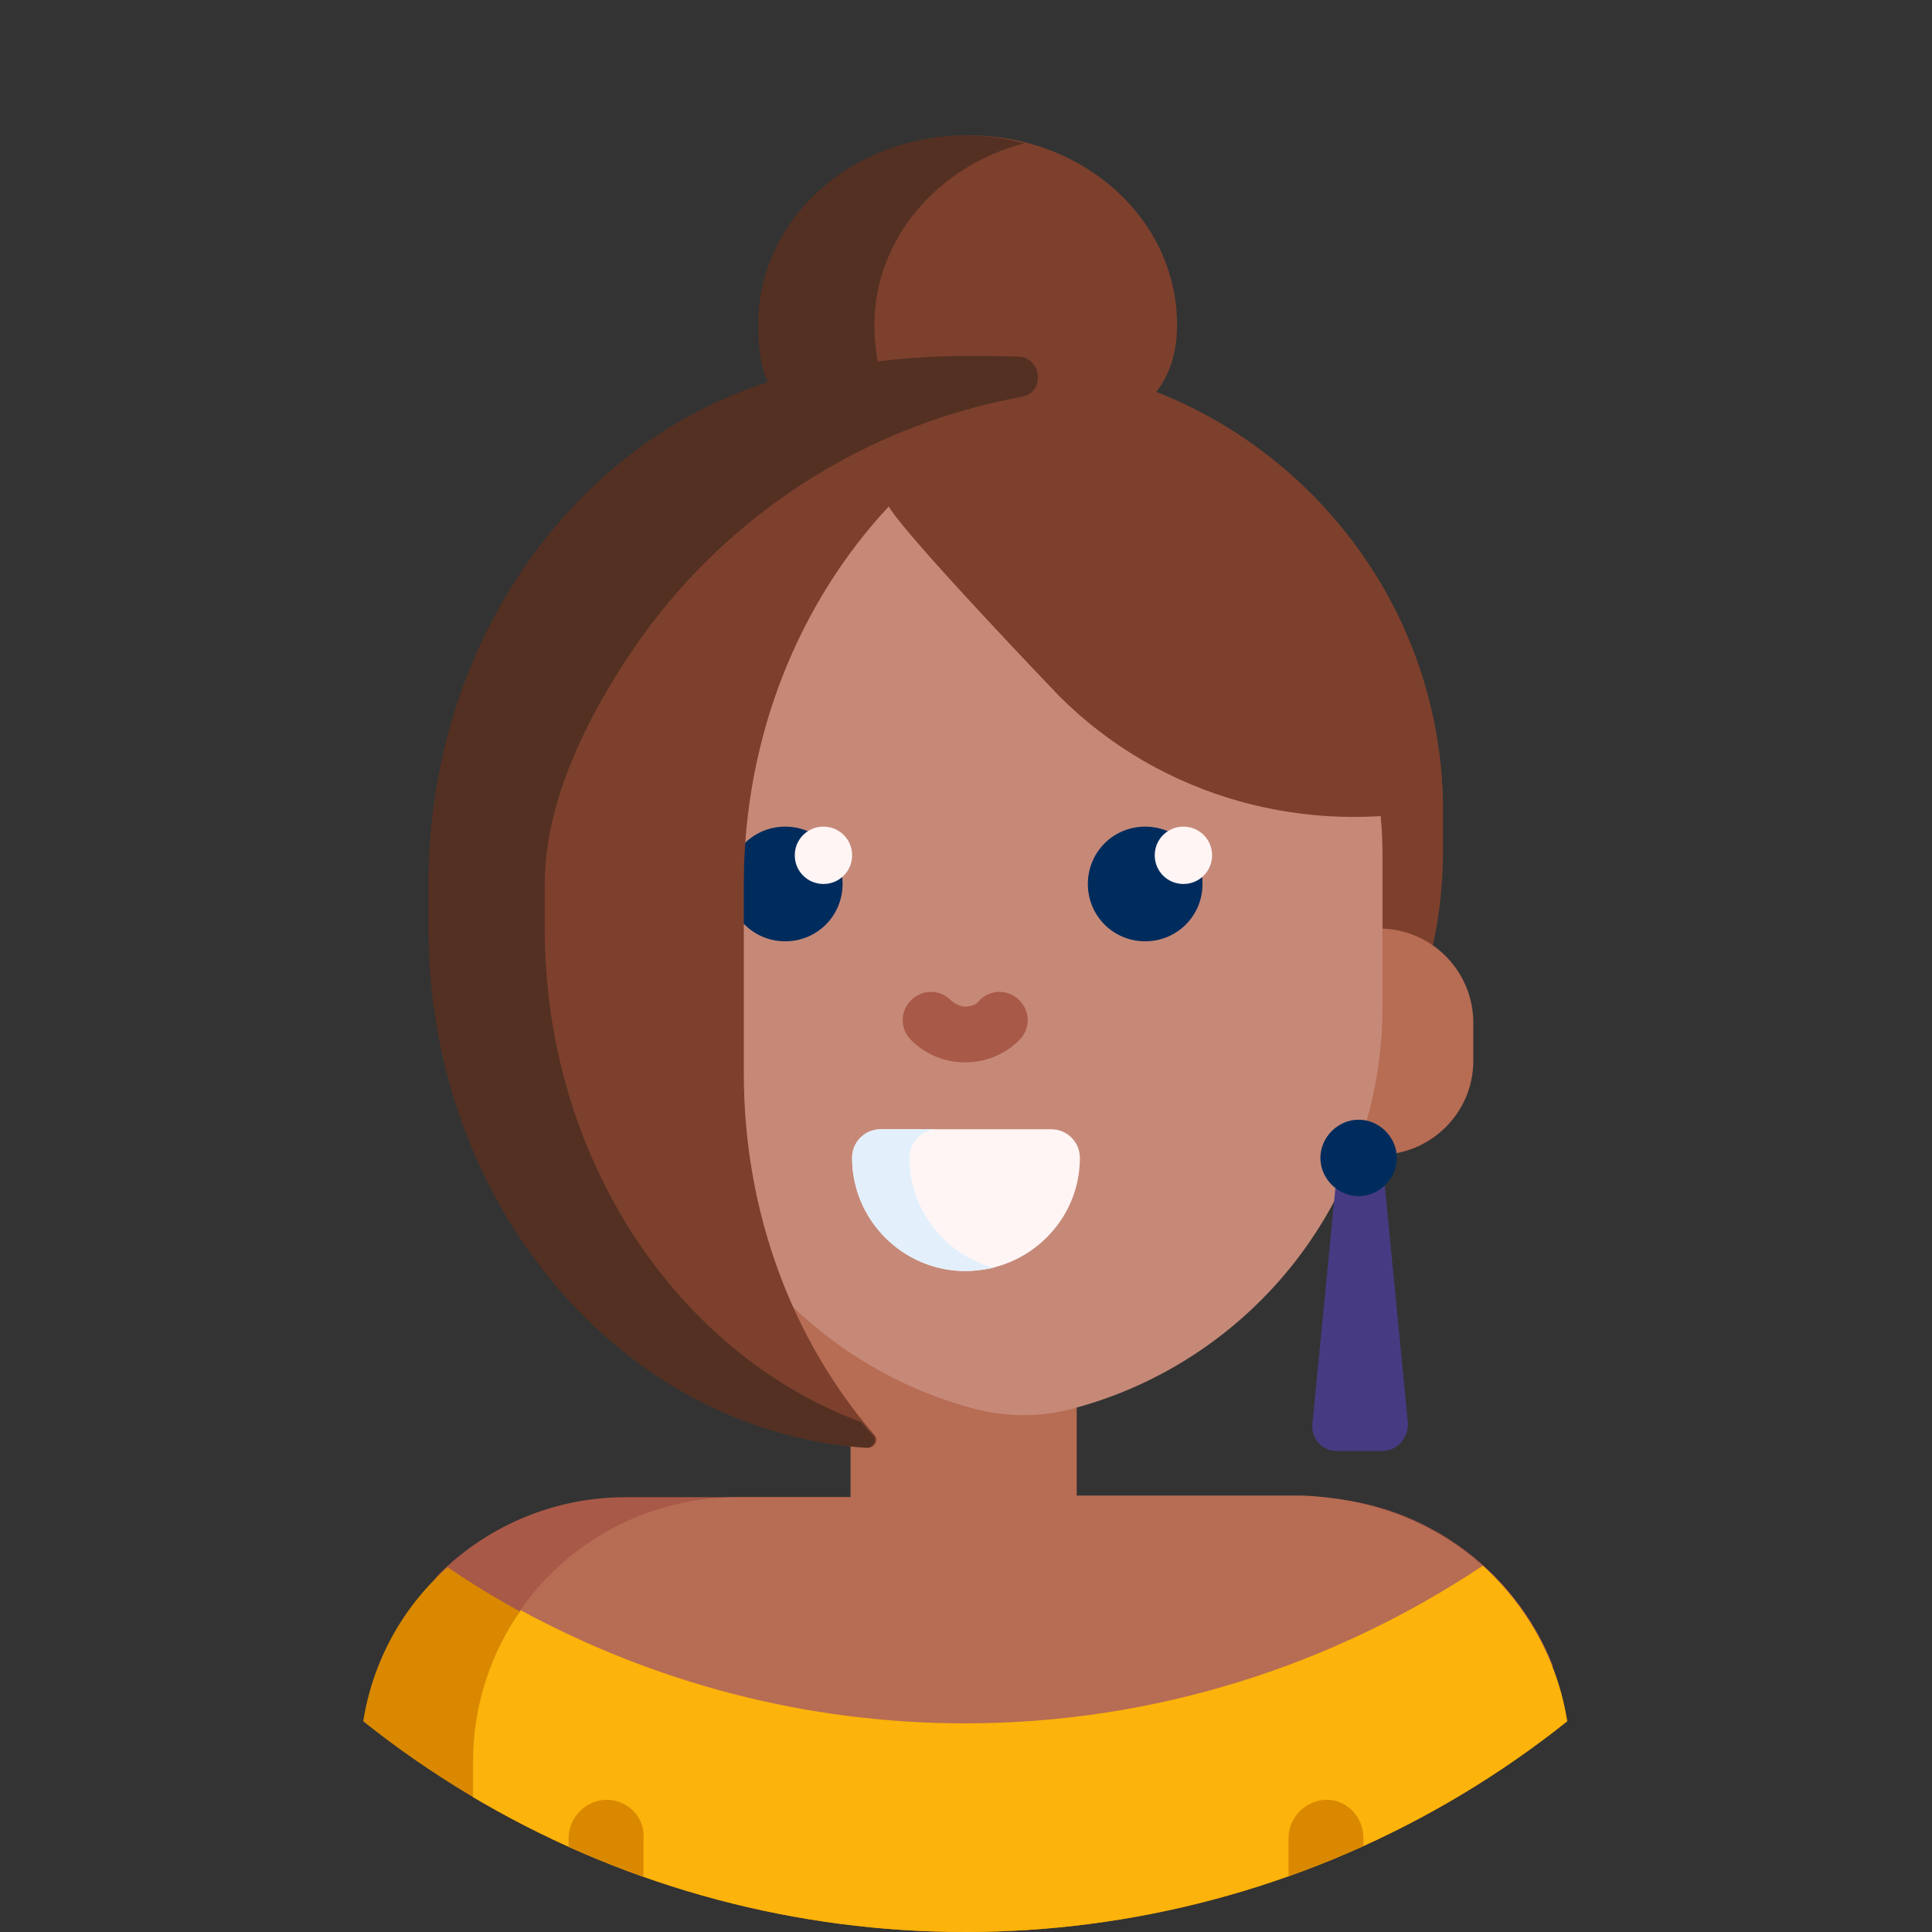 <?xml version="1.0" encoding="utf-8"?>
<!-- Generator: Adobe Illustrator 19.0.0, SVG Export Plug-In . SVG Version: 6.00 Build 0)  -->
<svg version="1.1" id="Layer_1" xmlns="http://www.w3.org/2000/svg" xmlns:xlink="http://www.w3.org/1999/xlink" x="0px" y="0px"
	 viewBox="-338 240.7 121.3 121.3" style="enable-background:new -338 240.7 121.3 121.3;" xml:space="preserve">
<rect x="-338" y="240.7" width="121.3" height="121.3" fill="#333333" stroke="none"/>
<style type="text/css">
	.st0{clip-path:url(#SVGID_2_);}
	.st1{fill:#7D402D;}
	.st2{fill:#A95947;}
	.st3{fill:#B76C54;}
	.st4{fill:#C68978;}
	.st5{fill:#002C5D;}
	.st6{fill:#FFF5F5;}
	.st7{fill:#E3F0FB;}
	.st8{fill:#533022;}
	.st9{fill:#D98800;}
	.st10{fill:#FCB30B;}
	.st11{fill:#463B83;}
</style>
<g>
	<defs>
		<circle id="SVGID_1_" cx="-277.4" cy="301.4" r="60.6"/>
	</defs>
	<clipPath id="SVGID_2_">
		<use xlink:href="#SVGID_1_"  style="overflow:visible;"/>
	</clipPath>
	<g class="st0">
		<path class="st1" d="M-247.4,291.7v2.4c0,15.5-12.6,28.1-28.1,28.1h-3.6c-15.5,0-28.1-12.6-28.1-28.1v-2.4
			c0-15.5,12.6-28.1,28.1-28.1h3.6C-260,263.5-247.4,276.1-247.4,291.7z"/>
		<path class="st2" d="M-309.2,349c-3.4-2.2-3.9-7-0.9-9.8c3-2.8,7-4.5,11.4-4.5h42.7c7,0,13.1,4.4,15.5,10.6
			c-10,8.2-22.9,13.2-36.9,13.2C-289.1,358.5-300,355-309.2,349z"/>
		<path class="st3" d="M-244.1,339.8c2.5,2.6,2.1,6.8-0.9,8.8c-9.3,6.2-20.4,9.8-32.4,9.8c-11.3,0-21.9-3.2-30.8-8.8
			c0.8-8.4,7.9-14.9,16.5-14.9h7.1v-5.1c0-0.4-0.2-0.7-0.6-0.8c-10.7-3.3-18.4-13.2-18.4-25v-9.5c0-14.4,11.7-26.1,26.1-26.1
			s26.1,11.7,26.1,26.1v4.7c3.3,0,5.9,2.7,5.9,5.9v2.4c0,3.3-2.7,5.9-5.9,5.9c-0.6,0-1.2-0.1-1.7-0.2c-2.9,7.7-9.3,13.6-17.3,15.9
			v5.7h14.2C-251.3,334.8-247.1,336.7-244.1,339.8z"/>
		<path class="st4" d="M-251.2,294.4v9.5c0,12.1-8.2,22.2-19.3,25.2c-2.1,0.6-4.4,0.6-6.5,0c-11.1-3-19.3-13.2-19.3-25.2v-9.5
			c0-13.2,9.8-24.1,22.6-25.9C-261.1,270.3-251.2,281.2-251.2,294.4z"/>
		<path class="st5" d="M-285.1,296.2c0,2-1.6,3.6-3.6,3.6s-3.6-1.6-3.6-3.6s1.6-3.6,3.6-3.6S-285.1,294.2-285.1,296.2z
			 M-266.1,292.6c-2,0-3.6,1.6-3.6,3.6s1.6,3.6,3.6,3.6s3.6-1.6,3.6-3.6S-264.1,292.6-266.1,292.6z"/>
		<path class="st6" d="M-284.5,294.4c0,1-0.8,1.8-1.8,1.8c-1,0-1.8-0.8-1.8-1.8c0-1,0.8-1.8,1.8-1.8
			C-285.3,292.6-284.5,293.4-284.5,294.4z M-263.7,292.6c-1,0-1.8,0.8-1.8,1.8c0,1,0.8,1.8,1.8,1.8c1,0,1.8-0.8,1.8-1.8
			C-261.9,293.4-262.7,292.6-263.7,292.6z"/>
		<path class="st6" d="M-277.4,320.5c-3.9,0-7.1-3.2-7.1-7.1c0-1,0.8-1.8,1.8-1.8h10.7c1,0,1.8,0.8,1.8,1.8
			C-270.2,317.3-273.4,320.5-277.4,320.5z"/>
		<path class="st7" d="M-275.6,320.3c-0.6,0.1-1.2,0.2-1.8,0.2c-3.9,0-7.1-3.2-7.1-7.1c0-1,0.8-1.8,1.8-1.8h3.6
			c-1,0-1.8,0.8-1.8,1.8C-280.9,316.7-278.6,319.5-275.6,320.3z"/>
		<path class="st2" d="M-280.8,306c-0.7-0.7-0.7-1.8,0-2.5c0.7-0.7,1.8-0.7,2.5,0c0.2,0.2,0.6,0.4,0.9,0.4c0.3,0,0.7-0.1,0.9-0.4
			c0.7-0.7,1.8-0.7,2.5,0c0.7,0.7,0.7,1.8,0,2.5c-0.9,0.9-2.1,1.4-3.4,1.4C-278.7,307.4-279.9,306.9-280.8,306L-280.8,306z"/>
		<path class="st1" d="M-247.4,291.4c-8.4,1.8-17.6-0.5-24.1-7c0,0-9.6-10-10.7-11.9c-5.6,6-9.1,14.4-9.1,23.7v11.9
			c0,8.8,3.1,16.8,8.2,22.7c0.3,0.3,0,0.8-0.4,0.8c-15.3-1-27.5-15.2-27.5-32.6v-2.8c0-15,9-27.6,21.3-31.5c-0.4-0.9-0.6-2-0.6-3.5
			c0,0,0-0.1,0-0.1c0-6.6,5.8-11.9,13.1-11.9s13.1,5.3,13.1,11.9c0,1.8-0.5,3.2-1.3,4.2C-255,269.4-247.5,279.5-247.4,291.4
			L-247.4,291.4z"/>
		<path class="st8" d="M-273.8,265.6c-0.2,0-0.3,0.1-0.5,0.1c-9.7,1.9-18.3,7.5-23.9,15.7c-3,4.4-5.6,9.7-5.6,14.8v2.8
			c0,14.4,8.3,26.7,19.9,31c0.2,0.3,0.5,0.6,0.7,0.8c0.3,0.3,0,0.8-0.4,0.8c-15.3-1-27.5-15.2-27.5-32.6v-2.8c0-15,9-27.6,21.3-31.5
			c-0.4-0.9-0.6-2.1-0.6-3.6c0-6.6,5.8-11.9,13.1-11.9c1.3,0,2.5,0.2,3.6,0.5c-5.4,1.4-9.4,6-9.4,11.4c0,0.9,0.1,1.7,0.2,2.3
			c3-0.4,6-0.4,9-0.3C-272.6,263.3-272.4,265.3-273.8,265.6L-273.8,265.6z"/>
		<path class="st9" d="M-239.4,351.4v2.7c-10.2,8.8-23.5,14.1-38,14.1c-14.5,0-27.8-5.3-38-14.1v-2.7c0-4.9,2.1-9.3,5.5-12.3
			c9.3,6.3,20.5,9.9,32.5,9.9c12,0,23.2-3.7,32.5-9.9C-241.5,342.1-239.4,346.5-239.4,351.4L-239.4,351.4z"/>
		<path class="st10" d="M-239.4,351.4v2.7c-10.2,8.8-23.5,14.1-38,14.1c-11.3,0-21.9-3.2-30.9-8.9v-8c0-3.5,1.1-6.8,3-9.5
			c8.3,4.5,17.8,7.1,27.9,7.1c12,0,23.2-3.7,32.5-9.9C-241.5,342.1-239.4,346.5-239.4,351.4z"/>
		<path class="st9" d="M-252.4,356.1v6.5c-1.5,0.7-3.1,1.4-4.7,2v-8.5c0-1.3,1.1-2.4,2.4-2.4S-252.4,354.8-252.4,356.1z
			 M-299.9,353.7c-1.3,0-2.4,1.1-2.4,2.4v6.5c1.5,0.7,3.1,1.4,4.7,2v-8.5C-297.5,354.8-298.6,353.7-299.9,353.7z"/>
		<path class="st11" d="M-251.2,331.8h-2.9c-0.9,0-1.6-0.8-1.5-1.7l1.5-15.4c0.1-0.8,0.7-1.4,1.5-1.4s1.4,0.6,1.5,1.4l1.5,15.4
			C-249.6,331-250.3,331.8-251.2,331.8L-251.2,331.8z"/>
		<path class="st5" d="M-250.3,313.4c0,1.3-1.1,2.4-2.4,2.4s-2.4-1.1-2.4-2.4c0-1.3,1.1-2.4,2.4-2.4S-250.3,312.1-250.3,313.4z"/>
	</g>
</g>
</svg>
